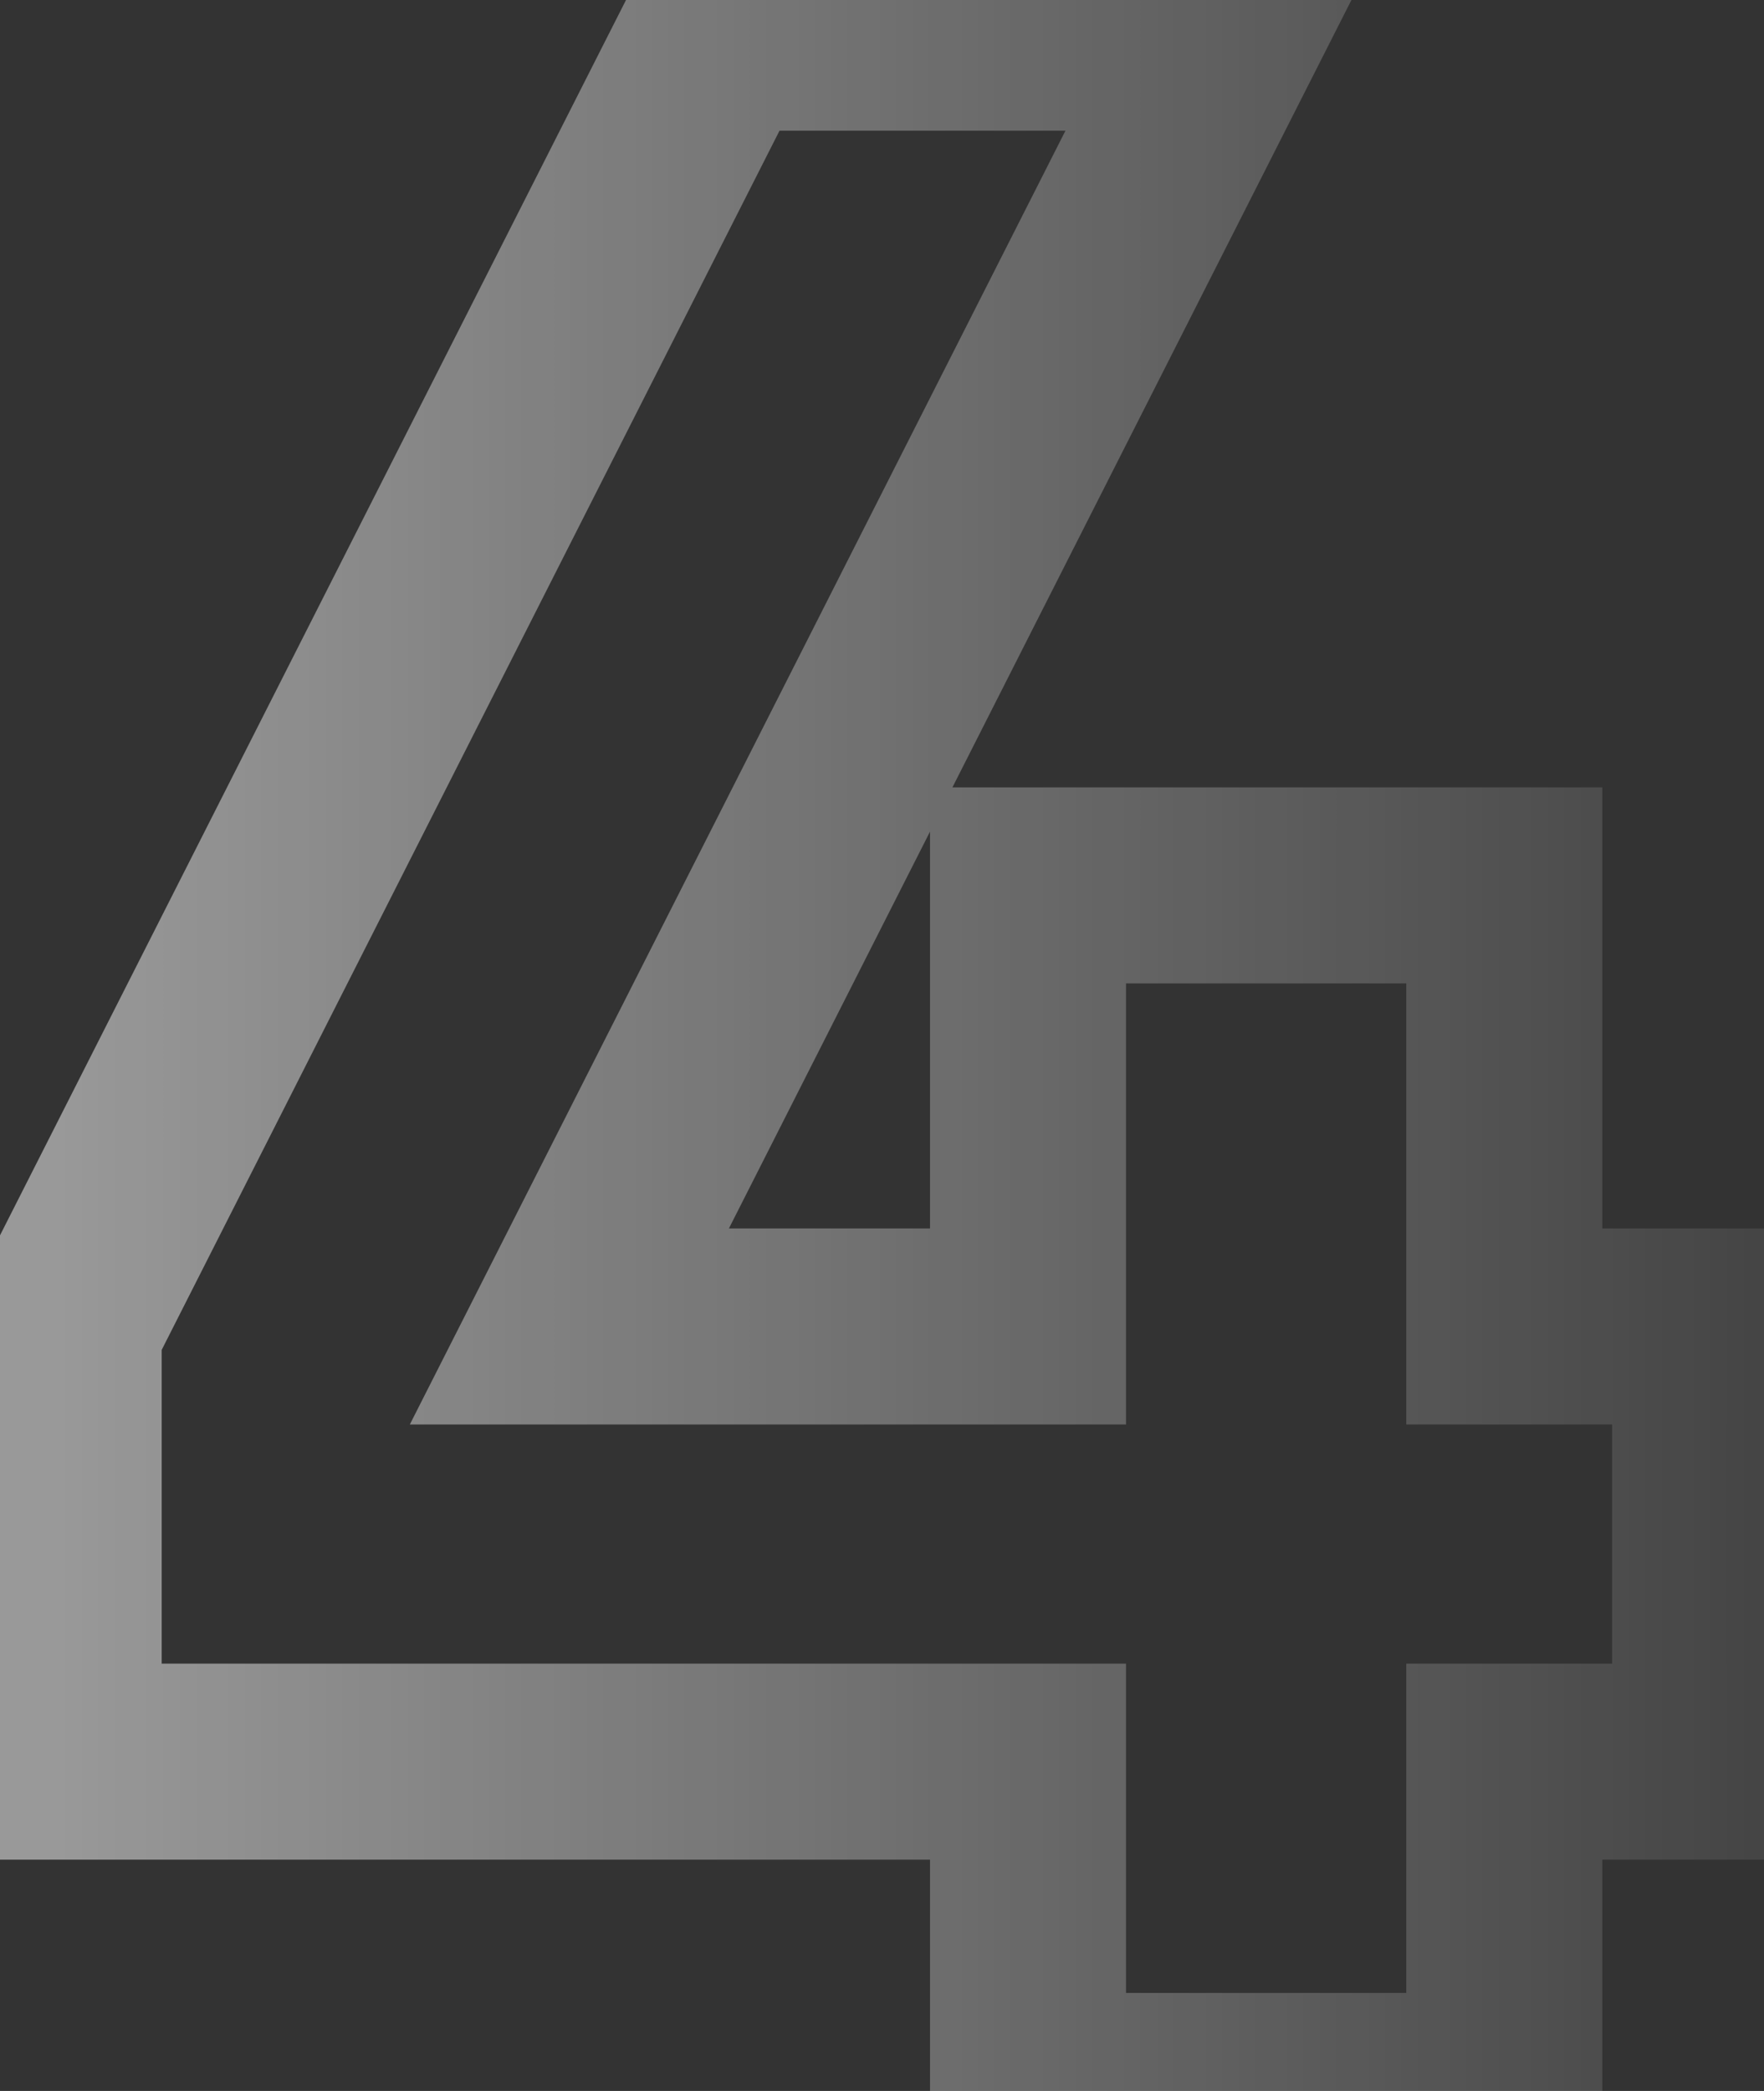 <svg width="27" height="32" viewBox="0 0 27 32" fill="none" xmlns="http://www.w3.org/2000/svg">
<rect x="0" y="0" width="27" height="32" fill="#333333" stroke="none"/>
<path d="M26.175 20.3H27.675V18.8H26.175V20.3ZM23.025 20.3H21.525V21.8H23.025V20.3ZM23.025 13.55H24.525V12.05H23.025V13.55ZM15.735 13.55V12.05H14.235V13.55H15.735ZM15.735 20.3V21.8H17.235V20.3H15.735ZM8.715 20.3L7.377 19.622L6.273 21.8H8.715V20.3ZM18.75 0.5L20.088 1.178L21.192 -1H18.75V0.5ZM11.01 0.5V-1H10.089L9.672 -0.178L11.01 0.5ZM0.975 20.3L-0.363 19.622L-0.525 19.942V20.3H0.975ZM0.975 26.96H-0.525V28.46H0.975V26.96ZM15.735 26.96H17.235V25.46H15.735V26.96ZM15.735 32H14.235V33.5H15.735V32ZM23.025 32V33.5H24.525V32H23.025ZM23.025 26.96V25.46H21.525V26.96H23.025ZM26.175 26.96V28.46H27.675V26.96H26.175ZM26.175 18.8H23.025V21.8H26.175V18.8ZM24.525 20.3V13.55H21.525V20.3H24.525ZM23.025 12.05H15.735V15.05H23.025V12.05ZM14.235 13.55V20.3H17.235V13.55H14.235ZM15.735 18.8H8.715V21.8H15.735V18.8ZM10.053 20.978L20.088 1.178L17.412 -0.178L7.377 19.622L10.053 20.978ZM18.75 -1H11.01V2H18.75V-1ZM9.672 -0.178L-0.363 19.622L2.313 20.978L12.348 1.178L9.672 -0.178ZM-0.525 20.3V26.96H2.475V20.3H-0.525ZM0.975 28.46H15.735V25.46H0.975V28.46ZM14.235 26.96V32H17.235V26.96H14.235ZM15.735 33.5H23.025V30.5H15.735V33.5ZM24.525 32V26.96H21.525V32H24.525ZM23.025 28.46H26.175V25.46H23.025V28.46ZM27.675 26.96V20.3H24.675V26.96H27.675Z" fill="url(#paint0_linear_7404_1838)" fill-opacity="0.5"/>
<defs>
<linearGradient id="paint0_linear_7404_1838" x1="0.75" y1="16.5" x2="32.546" y2="16.5" gradientUnits="userSpaceOnUse">
<stop stop-color="white"/>
<stop offset="1" stop-color="white" stop-opacity="0"/>
</linearGradient>
</defs>
</svg>
